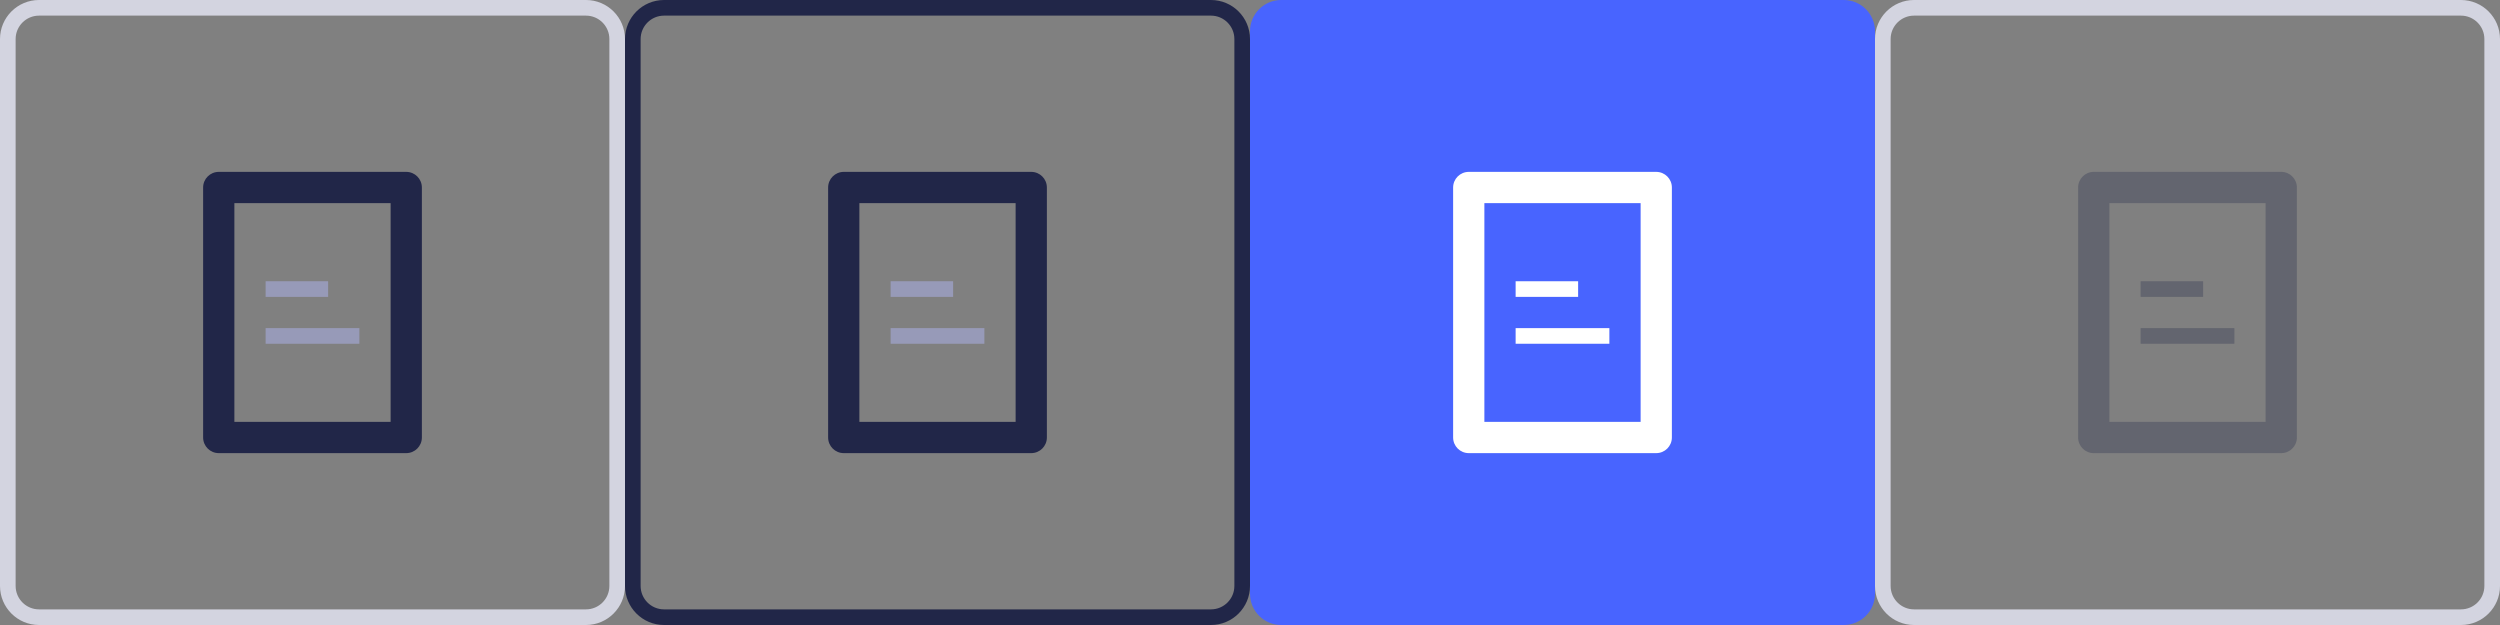 <svg width="160" height="40" viewBox="0 0 160 40" fill="none" xmlns="http://www.w3.org/2000/svg">
<rect x="0" y="0" width="160" height="40" fill="#808080" stroke="none"/>
<rect x="17" y="18" width="4" height="1" fill="#979AB8"/>
<rect x="17" y="21" width="6" height="1" fill="#979AB8"/>
<path fill-rule="evenodd" clip-rule="evenodd" d="M13 12C13 11.448 13.448 11 14 11H26C26.552 11 27 11.448 27 12V28C27 28.552 26.552 29 26 29H14C13.448 29 13 28.552 13 28V12ZM15 13V27H25V13H15Z" fill="#212648"/>
<path fill-rule="evenodd" clip-rule="evenodd" d="M0 2.5C0 1.119 1.119 0 2.5 0H37.5C38.881 0 40 1.119 40 2.5V37.5C40 38.881 38.881 40 37.5 40H2.5C1.119 40 0 38.881 0 37.5V2.5ZM2.5 1C1.672 1 1 1.672 1 2.5V37.5C1 38.328 1.672 39 2.5 39H37.5C38.328 39 39 38.328 39 37.5V2.5C39 1.672 38.328 1 37.5 1H2.5Z" fill="#D3D4E0"/>
<rect x="57" y="18" width="4" height="1" fill="#979AB8"/>
<rect x="57" y="21" width="6" height="1" fill="#979AB8"/>
<path fill-rule="evenodd" clip-rule="evenodd" d="M53 12C53 11.448 53.448 11 54 11H66C66.552 11 67 11.448 67 12V28C67 28.552 66.552 29 66 29H54C53.448 29 53 28.552 53 28V12ZM55 13V27H65V13H55Z" fill="#212648"/>
<path fill-rule="evenodd" clip-rule="evenodd" d="M40 2.5C40 1.119 41.119 0 42.5 0H77.5C78.881 0 80 1.119 80 2.5V37.5C80 38.881 78.881 40 77.5 40H42.5C41.119 40 40 38.881 40 37.5V2.5ZM42.5 1C41.672 1 41 1.672 41 2.5V37.5C41 38.328 41.672 39 42.5 39H77.5C78.328 39 79 38.328 79 37.5V2.5C79 1.672 78.328 1 77.5 1H42.5Z" fill="#212648"/>
<path d="M80 2C80 0.895 80.895 0 82 0H118C119.105 0 120 0.895 120 2V38C120 39.105 119.105 40 118 40H82C80.895 40 80 39.105 80 38V2Z" fill="#4864FF"/>
<rect x="97" y="18" width="4" height="1" fill="white"/>
<rect x="97" y="21" width="6" height="1" fill="white"/>
<path fill-rule="evenodd" clip-rule="evenodd" d="M93 12C93 11.448 93.448 11 94 11H106C106.552 11 107 11.448 107 12V28C107 28.552 106.552 29 106 29H94C93.448 29 93 28.552 93 28V12ZM95 13V27H105V13H95Z" fill="white"/>
<rect x="137" y="18" width="4" height="1" fill="#212648" fill-opacity="0.3"/>
<rect x="137" y="21" width="6" height="1" fill="#212648" fill-opacity="0.3"/>
<path fill-rule="evenodd" clip-rule="evenodd" d="M133 12C133 11.448 133.448 11 134 11H146C146.552 11 147 11.448 147 12V28C147 28.552 146.552 29 146 29H134C133.448 29 133 28.552 133 28V12ZM135 13V27H145V13H135Z" fill="#212648" fill-opacity="0.3"/>
<path fill-rule="evenodd" clip-rule="evenodd" d="M120 2.5C120 1.119 121.119 0 122.5 0H157.5C158.881 0 160 1.119 160 2.5V37.5C160 38.881 158.881 40 157.5 40H122.5C121.119 40 120 38.881 120 37.5V2.5ZM122.5 1C121.672 1 121 1.672 121 2.5V37.5C121 38.328 121.672 39 122.5 39H157.5C158.328 39 159 38.328 159 37.5V2.5C159 1.672 158.328 1 157.5 1H122.5Z" fill="#D3D4E0"/>
</svg>
